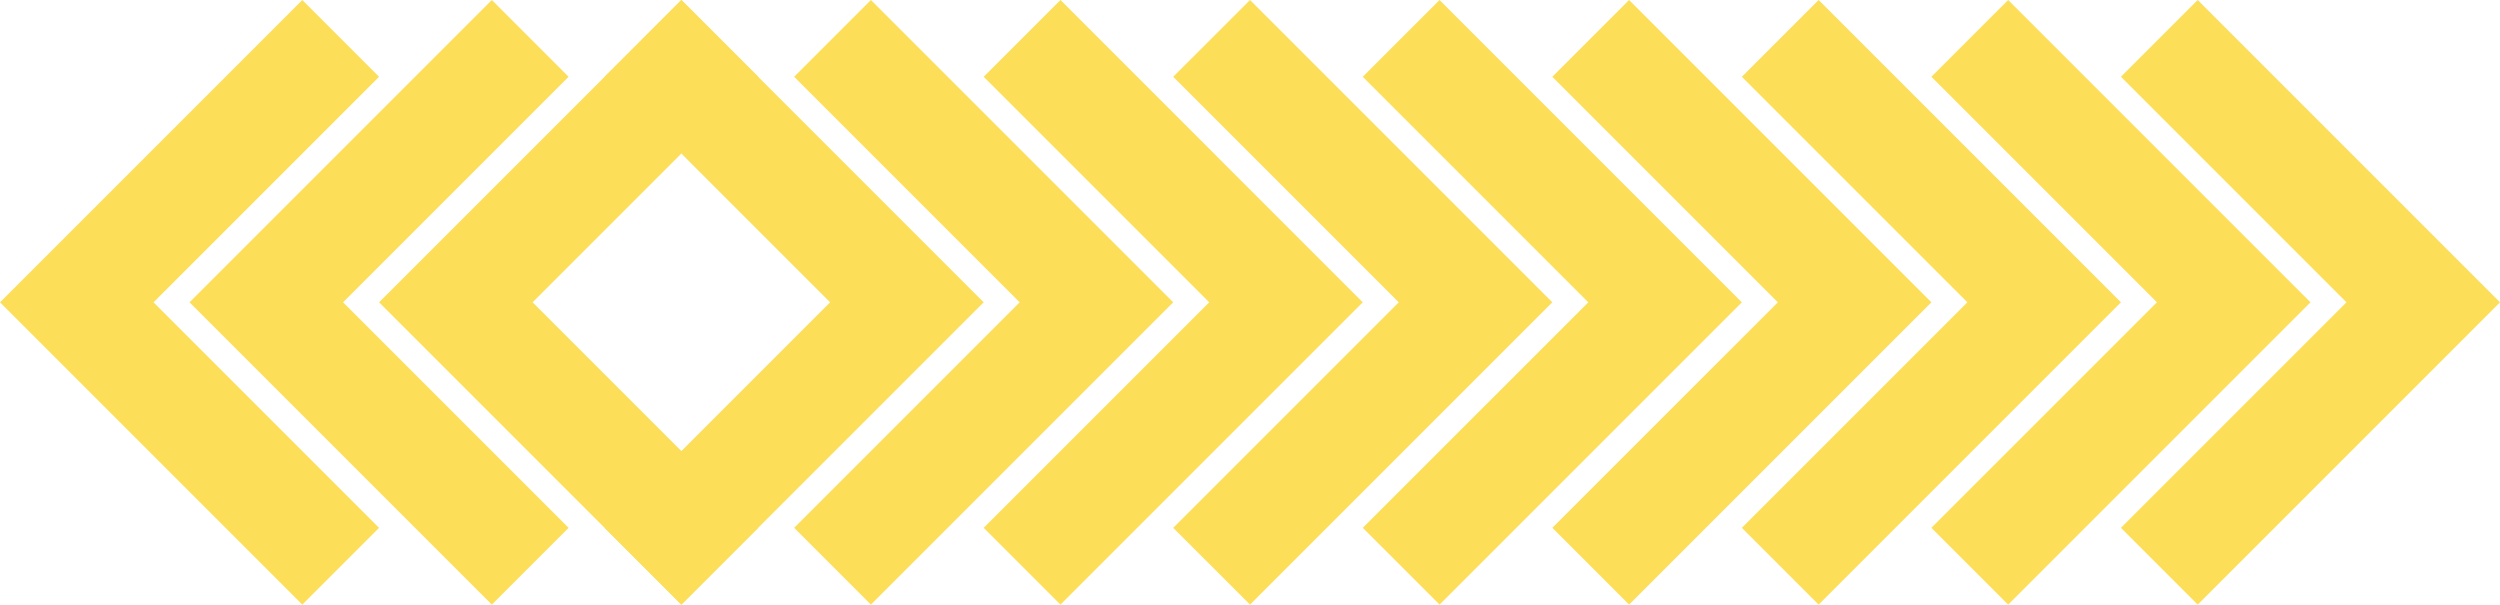 <?xml version="1.0" encoding="UTF-8"?>
<svg id="b" data-name="레이어 2" xmlns="http://www.w3.org/2000/svg" width="379.698" height="91.827" viewBox="0 0 379.698 91.827">
  <g id="c" data-name="레이어 1">
    <g>
      <polygon points="103.488 91.827 57.574 45.914 103.488 0 115.149 11.66 80.895 45.914 115.149 80.167 103.488 91.827" fill="#fdde59" stroke-width="0"/>
      <polygon points="74.701 91.827 28.787 45.914 74.701 0 86.361 11.66 52.108 45.914 86.361 80.167 74.701 91.827" fill="#fdde59" stroke-width="0"/>
      <polygon points="45.914 91.827 0 45.914 45.914 0 57.574 11.66 23.32 45.914 57.574 80.167 45.914 91.827" fill="#fdde59" stroke-width="0"/>
      <polygon points="276.21 0 322.124 45.914 276.21 91.827 264.55 80.167 298.803 45.914 264.55 11.66 276.21 0" fill="#fdde59" stroke-width="0"/>
      <polygon points="304.997 0 350.911 45.914 304.997 91.827 293.337 80.167 327.591 45.914 293.337 11.66 304.997 0" fill="#fdde59" stroke-width="0"/>
      <polygon points="333.784 0 379.698 45.914 333.784 91.827 322.124 80.167 356.378 45.914 322.124 11.66 333.784 0" fill="#fdde59" stroke-width="0"/>
      <polygon points="103.488 91.827 91.828 80.167 126.081 45.914 91.828 11.66 103.488 0 149.403 45.914 103.488 91.827" fill="#fdde59" stroke-width="0"/>
      <polygon points="132.276 91.827 120.616 80.167 154.87 45.914 120.616 11.66 132.276 0 178.189 45.914 132.276 91.827" fill="#fdde59" stroke-width="0"/>
      <polygon points="161.063 91.827 149.403 80.167 183.656 45.914 149.403 11.66 161.063 0 206.976 45.914 161.063 91.827" fill="#fdde59" stroke-width="0"/>
      <polygon points="189.85 91.827 178.189 80.167 212.443 45.914 178.189 11.66 189.85 0 235.763 45.914 189.85 91.827" fill="#fdde59" stroke-width="0"/>
      <polygon points="218.637 91.827 206.976 80.167 241.23 45.914 206.976 11.66 218.637 0 264.55 45.914 218.637 91.827" fill="#fdde59" stroke-width="0"/>
      <polygon points="247.423 91.827 235.763 80.167 270.017 45.914 235.763 11.66 247.423 0 293.336 45.914 247.423 91.827" fill="#fdde59" stroke-width="0"/>
    </g>
  </g>
</svg>